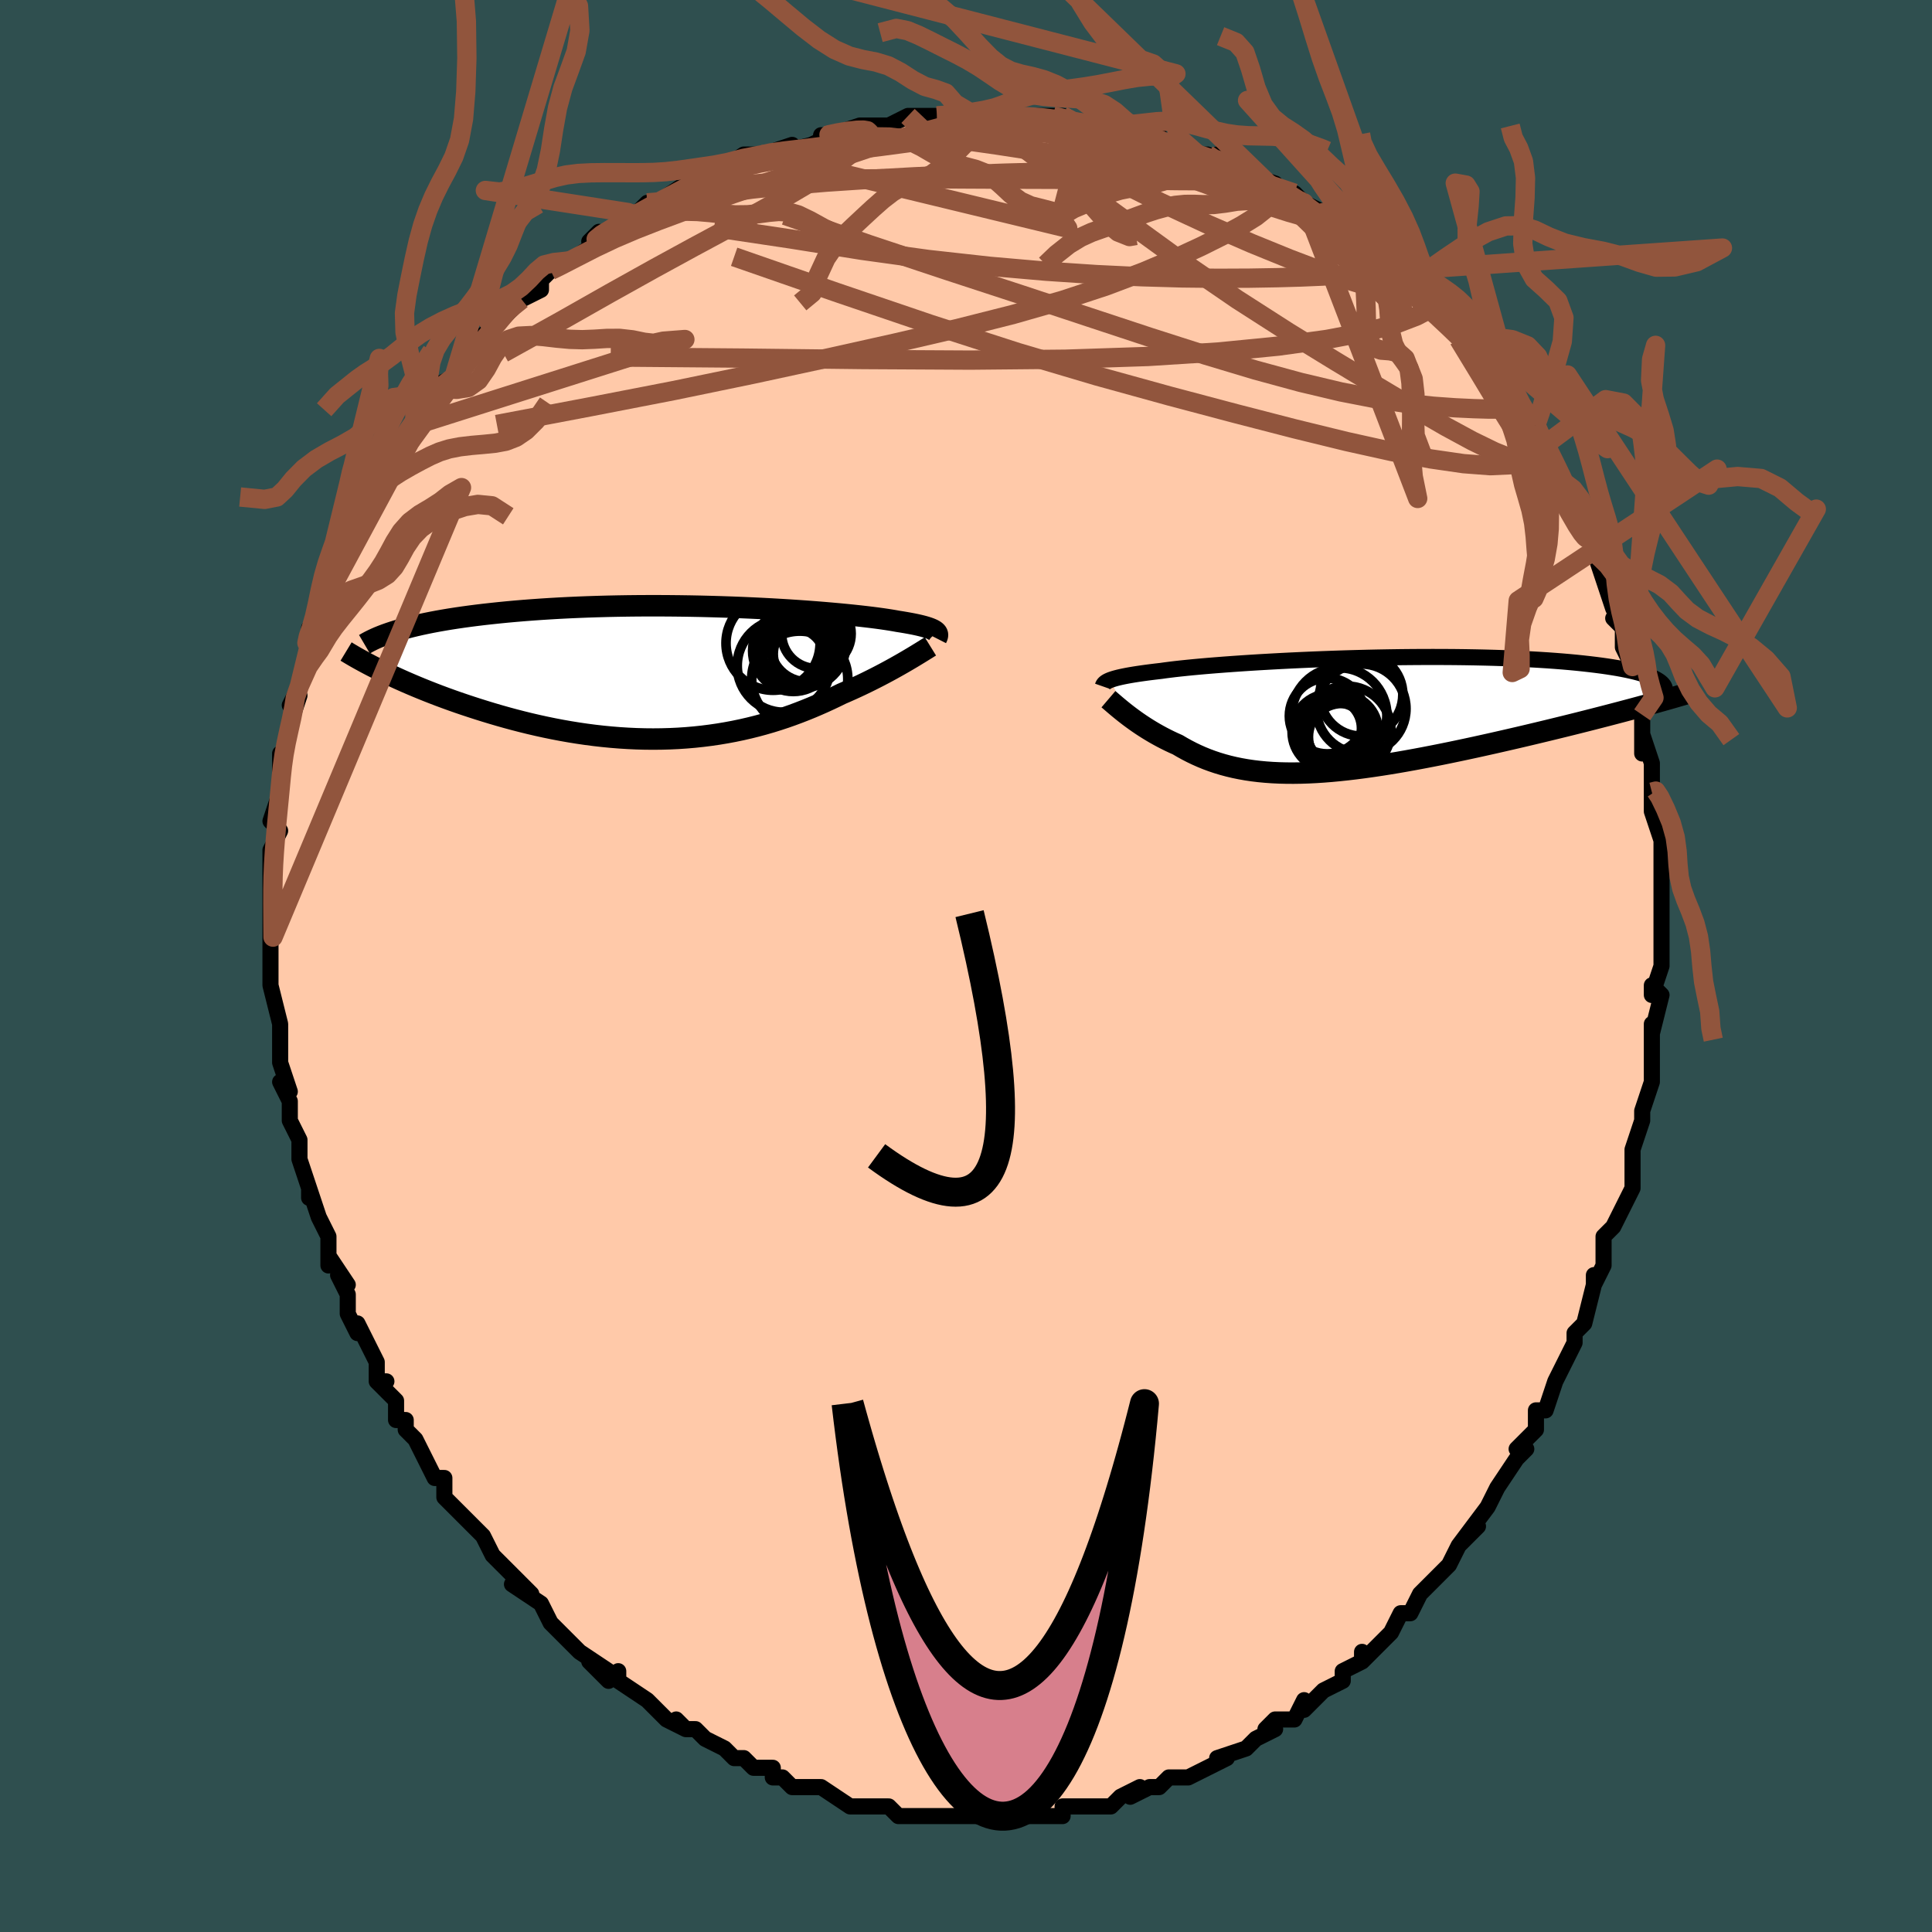 <svg viewBox="-100 -100 200 200" xmlns="http://www.w3.org/2000/svg" width="400" height="400" id="face-svg"><defs><clipPath id="leftEyeClipPath"><polyline points="25.768,-4.315,25.665,-4.383,25.542,-4.452,25.398,-4.52,25.233,-4.588,25.046,-4.655,24.836,-4.722,24.604,-4.79,24.348,-4.857,24.069,-4.924,23.766,-4.991,23.439,-5.058,23.088,-5.124,22.713,-5.191,22.315,-5.258,21.892,-5.325,21.545,-5.388,21.156,-5.453,20.727,-5.52,20.256,-5.589,19.744,-5.659,19.191,-5.73,18.597,-5.801,17.964,-5.873,17.292,-5.945,16.582,-6.017,15.837,-6.089,15.056,-6.159,14.242,-6.229,13.396,-6.297,12.521,-6.363,11.617,-6.427,10.687,-6.489,9.733,-6.547,8.757,-6.603,7.761,-6.655,6.747,-6.703,5.717,-6.748,4.674,-6.788,3.619,-6.824,2.555,-6.855,1.484,-6.882,0.408,-6.903,-0.671,-6.919,-1.75,-6.93,-2.829,-6.936,-3.903,-6.936,-4.973,-6.931,-6.036,-6.92,-7.09,-6.903,-8.133,-6.881,-9.165,-6.853,-10.183,-6.82,-11.185,-6.781,-12.172,-6.737,-13.14,-6.688,-14.09,-6.633,-15.02,-6.574,-15.93,-6.51,-16.818,-6.442,-17.683,-6.369,-18.527,-6.293,-19.347,-6.212,-20.144,-6.128,-20.918,-6.042,-21.668,-5.952,-22.396,-5.859,-23.104,-5.762,-23.791,-5.662,-24.457,-5.559,-25.101,-5.452,-25.724,-5.342,-26.325,-5.229,-26.905,-5.113,-27.463,-4.994,-27.999,-4.872,-28.513,-4.748,-29.006,-4.621,-29.477,-4.492,-29.927,-4.361,-31.141,-0.001,-30.65,0.233,-30.144,0.469,-29.622,0.706,-29.085,0.945,-28.533,1.184,-27.966,1.424,-27.384,1.664,-26.788,1.904,-26.178,2.143,-25.555,2.382,-24.918,2.618,-24.268,2.853,-23.605,3.086,-22.93,3.316,-22.241,3.544,-21.536,3.771,-20.815,3.997,-20.079,4.22,-19.329,4.44,-18.566,4.655,-17.789,4.865,-17.001,5.068,-16.2,5.265,-15.39,5.453,-14.569,5.633,-13.74,5.803,-12.902,5.963,-12.057,6.112,-11.206,6.249,-10.35,6.374,-9.489,6.486,-8.625,6.584,-7.758,6.668,-6.89,6.738,-6.021,6.792,-5.152,6.832,-4.284,6.856,-3.418,6.864,-2.555,6.855,-1.695,6.831,-0.841,6.791,0.009,6.734,0.852,6.661,1.689,6.572,2.517,6.467,3.338,6.347,4.149,6.211,4.951,6.061,5.742,5.896,6.523,5.717,7.292,5.525,8.05,5.32,8.795,5.104,9.527,4.876,10.246,4.638,10.952,4.39,11.644,4.133,12.322,3.869,12.985,3.599,13.634,3.322,14.268,3.042,14.887,2.757,15.49,2.471,16.079,2.183,16.615,1.95,17.141,1.715,17.655,1.48,18.157,1.244,18.647,1.008,19.124,0.772,19.589,0.538,20.04,0.306,20.478,0.076,20.902,-0.151,21.312,-0.375,21.706,-0.594,22.086,-0.808,22.45,-1.016,22.797,-1.218"></polyline></clipPath><clipPath id="rightEyeClipPath"><polyline points="-25.317,-3.562,-25.141,-3.625,-24.944,-3.688,-24.723,-3.751,-24.477,-3.814,-24.207,-3.877,-23.912,-3.939,-23.591,-4.002,-23.244,-4.065,-22.87,-4.127,-22.47,-4.19,-22.042,-4.252,-21.588,-4.315,-21.107,-4.377,-20.6,-4.439,-20.066,-4.501,-19.625,-4.563,-19.136,-4.626,-18.598,-4.691,-18.011,-4.756,-17.377,-4.822,-16.696,-4.889,-15.97,-4.956,-15.199,-5.023,-14.387,-5.089,-13.533,-5.155,-12.642,-5.22,-11.715,-5.284,-10.754,-5.347,-9.761,-5.408,-8.741,-5.466,-7.694,-5.523,-6.624,-5.577,-5.534,-5.628,-4.427,-5.676,-3.305,-5.721,-2.171,-5.762,-1.028,-5.8,0.121,-5.833,1.273,-5.863,2.426,-5.888,3.577,-5.908,4.723,-5.925,5.862,-5.936,6.992,-5.943,8.109,-5.945,9.213,-5.942,10.3,-5.935,11.369,-5.922,12.418,-5.904,13.446,-5.882,14.45,-5.855,15.429,-5.823,16.382,-5.787,17.308,-5.746,18.206,-5.7,19.075,-5.65,19.914,-5.597,20.723,-5.539,21.502,-5.478,22.251,-5.413,22.969,-5.345,23.656,-5.273,24.314,-5.199,24.943,-5.123,25.543,-5.045,26.115,-4.963,26.66,-4.879,27.178,-4.793,27.668,-4.703,28.13,-4.611,28.566,-4.516,28.974,-4.419,29.355,-4.32,29.71,-4.219,30.039,-4.115,30.342,-4.01,30.619,-3.902,30.87,-3.793,31.097,-3.683,29.412,-0.755,28.777,-0.584,28.128,-0.411,27.464,-0.235,26.785,-0.057,26.092,0.124,25.386,0.306,24.666,0.491,23.933,0.677,23.188,0.865,22.431,1.054,21.664,1.244,20.885,1.435,20.098,1.627,19.301,1.819,18.492,2.013,17.669,2.208,16.833,2.404,15.985,2.6,15.126,2.797,14.258,2.994,13.381,3.189,12.498,3.384,11.609,3.576,10.715,3.766,9.818,3.953,8.919,4.136,8.019,4.314,7.12,4.488,6.222,4.656,5.328,4.818,4.437,4.973,3.551,5.12,2.671,5.259,1.798,5.389,0.934,5.51,0.078,5.621,-0.768,5.721,-1.603,5.81,-2.426,5.888,-3.237,5.953,-4.036,6.005,-4.821,6.044,-5.592,6.069,-6.349,6.08,-7.091,6.076,-7.818,6.058,-8.53,6.024,-9.227,5.975,-9.907,5.911,-10.573,5.831,-11.222,5.735,-11.856,5.623,-12.475,5.496,-13.078,5.353,-13.667,5.194,-14.24,5.021,-14.8,4.832,-15.345,4.63,-15.876,4.413,-16.394,4.183,-16.9,3.94,-17.392,3.686,-17.873,3.421,-18.342,3.145,-18.766,2.956,-19.181,2.761,-19.585,2.561,-19.979,2.357,-20.363,2.149,-20.736,1.939,-21.098,1.725,-21.45,1.51,-21.79,1.294,-22.12,1.078,-22.438,0.862,-22.744,0.647,-23.038,0.434,-23.32,0.225,-23.59,0.019"></polyline></clipPath><filter id="fuzzy"><feTurbulence id="turbulence" baseFrequency="0.05" numOctaves="3" type="noise" result="noise"></feTurbulence><feDisplacementMap in="SourceGraphic" in2="noise" scale="2"></feDisplacementMap></filter><linearGradient id="rainbowGradient" x1="0%" y1="0%" x2="100%" y2="0%"><stop offset="0%" style="stop-color: rgb(220, 208, 186);  stop-opacity: 1"></stop><stop offset="50%" style="stop-color: rgb(192, 192, 192);  stop-opacity: 1"></stop><stop offset="100%" style="stop-color: rgb(148, 0, 211);  stop-opacity: 1"></stop></linearGradient></defs><title>That&#39;s an ugly face</title><desc>CREATED BY XUAN TANG, MORE INFO AT TXSTC55.GITHUB.IO</desc><rect x="-100" y="-100" width="100%" height="100%" opacity="1" fill="rgb(47, 79, 79)"></rect><polyline id="faceContour" points="72,0,71,3,71,2,72,3,71,7,71,7,71,6,71,12,71,10,71,12,70,15,70,16,70,16,70,16,69,19,69,21,69,23,68,25,68,25,67,27,66,28,66,30,66,31,65,33,65,32,65,33,64,37,63,38,63,38,63,39,62,41,61,43,61,43,61,43,60,46,59,46,59,48,57,50,58,50,57,51,55,54,55,54,55,54,54,56,54,56,51,60,53,58,51,60,50,62,48,64,48,64,48,64,47,65,46,67,45,67,45,67,44,69,44,69,41,72,41,71,41,72,39,73,39,74,37,75,37,75,35,77,35,76,34,78,32,78,31,79,32,79,30,80,30,80,29,81,26,82,27,82,25,83,23,84,23,84,22,84,21,84,20,85,19,85,17,86,18,85,16,86,15,87,14,87,12,87,11,87,10,87,10,88,8,88,7,88,7,88,7,88,4,88,3,88,3,88,1,88,-1,88,0,88,-2,88,-2,88,-4,88,-6,88,-6,88,-7,88,-8,87,-9,87,-11,87,-11,87,-12,87,-12,87,-15,85,-15,85,-16,85,-18,85,-19,84,-20,84,-20,83,-22,83,-23,82,-24,82,-25,81,-25,81,-27,80,-28,79,-29,79,-30,78,-29,79,-31,78,-33,76,-33,76,-36,74,-36,73,-37,74,-39,72,-37,73,-40,71,-40,71,-42,69,-42,69,-43,68,-43,68,-44,66,-47,64,-45,65,-48,62,-48,62,-49,61,-50,59,-51,58,-50,59,-53,56,-54,55,-54,54,-54,55,-54,53,-55,53,-57,49,-57,49,-58,48,-58,47,-59,47,-59,45,-61,43,-60,43,-61,43,-61,41,-62,39,-63,37,-63,38,-64,36,-64,34,-65,32,-64,33,-66,30,-66,31,-66,28,-67,26,-68,23,-68,24,-68,23,-69,20,-69,18,-69,18,-69,19,-69,18,-70,16,-70,14,-71,12,-70,13,-71,10,-71,8,-71,7,-71,6,-71,6,-72,2,-72,1,-72,-2,-72,-2,-72,-3,-72,-3,-72,-4,-72,-8,-72,-8,-72,-10,-72,-10,-72,-12,-71,-14,-72,-15,-71,-18,-71,-17,-71,-19,-71,-21,-71,-22,-71,-21,-70,-25,-70,-25,-69,-28,-70,-27,-69,-29,-68,-32,-68,-33,-68,-33,-68,-34,-68,-35,-67,-35,-66,-38,-66,-38,-65,-41,-65,-42,-64,-43,-64,-44,-64,-43,-63,-46,-62,-48,-62,-49,-61,-50,-60,-52,-60,-52,-59,-54,-58,-55,-57,-56,-57,-56,-57,-57,-56,-58,-55,-59,-53,-61,-55,-60,-53,-61,-51,-63,-52,-64,-49,-66,-50,-65,-47,-68,-48,-68,-47,-68,-46,-69,-44,-70,-44,-71,-43,-72,-43,-72,-41,-73,-38,-75,-39,-75,-38,-76,-38,-75,-35,-78,-35,-77,-33,-79,-33,-79,-31,-79,-32,-79,-29,-81,-29,-81,-26,-82,-26,-82,-26,-82,-23,-84,-21,-84,-21,-84,-21,-84,-18,-85,-20,-84,-16,-85,-14,-86,-15,-86,-14,-86,-11,-87,-9,-87,-10,-87,-8,-87,-6,-88,-5,-88,-6,-88,-2,-88,-1,-88,-3,-88,1,-88,3,-88,4,-88,3,-88,4,-88,6,-88,7,-88,9,-88,10,-88,11,-87,12,-87,15,-87,15,-87,15,-87,18,-86,20,-86,20,-86,20,-85,21,-85,24,-84,23,-84,25,-84,26,-83,26,-84,27,-83,30,-82,29,-82,32,-81,31,-81,34,-80,35,-79,35,-79,37,-78,37,-78,38,-77,40,-76,40,-76,43,-74,44,-73,45,-72,46,-71,46,-71,47,-71,47,-70,48,-69,50,-68,49,-69,50,-67,52,-65,52,-65,53,-64,55,-61,55,-62,57,-59,58,-57,57,-58,59,-56,59,-56,59,-56,60,-54,60,-54,61,-52,62,-50,62,-50,64,-46,63,-47,63,-47,65,-43,65,-43,66,-41,65,-43,66,-40,67,-37,68,-35,67,-36,68,-35,68,-33,69,-31,69,-31,69,-30,69,-29,70,-27,70,-26,70,-22,70,-24,71,-21,71,-18,71,-18,71,-19,71,-16,72,-13,72,-13,72,-12,72,-8,72,-8,72,-8,72,-7,72,-3,72,-5,72,-3,72,0,71,3" fill="#ffc9a9" stroke="black" stroke-width="1.667" stroke-linejoin="round" filter="url(#fuzzy)"></polyline><g transform="translate(40.256 -26.046)"><polyline id="rightCountour" points="-25.317,-3.562,-25.141,-3.625,-24.944,-3.688,-24.723,-3.751,-24.477,-3.814,-24.207,-3.877,-23.912,-3.939,-23.591,-4.002,-23.244,-4.065,-22.87,-4.127,-22.47,-4.19,-22.042,-4.252,-21.588,-4.315,-21.107,-4.377,-20.6,-4.439,-20.066,-4.501,-19.625,-4.563,-19.136,-4.626,-18.598,-4.691,-18.011,-4.756,-17.377,-4.822,-16.696,-4.889,-15.97,-4.956,-15.199,-5.023,-14.387,-5.089,-13.533,-5.155,-12.642,-5.22,-11.715,-5.284,-10.754,-5.347,-9.761,-5.408,-8.741,-5.466,-7.694,-5.523,-6.624,-5.577,-5.534,-5.628,-4.427,-5.676,-3.305,-5.721,-2.171,-5.762,-1.028,-5.8,0.121,-5.833,1.273,-5.863,2.426,-5.888,3.577,-5.908,4.723,-5.925,5.862,-5.936,6.992,-5.943,8.109,-5.945,9.213,-5.942,10.3,-5.935,11.369,-5.922,12.418,-5.904,13.446,-5.882,14.45,-5.855,15.429,-5.823,16.382,-5.787,17.308,-5.746,18.206,-5.7,19.075,-5.65,19.914,-5.597,20.723,-5.539,21.502,-5.478,22.251,-5.413,22.969,-5.345,23.656,-5.273,24.314,-5.199,24.943,-5.123,25.543,-5.045,26.115,-4.963,26.66,-4.879,27.178,-4.793,27.668,-4.703,28.13,-4.611,28.566,-4.516,28.974,-4.419,29.355,-4.32,29.71,-4.219,30.039,-4.115,30.342,-4.01,30.619,-3.902,30.87,-3.793,31.097,-3.683,29.412,-0.755,28.777,-0.584,28.128,-0.411,27.464,-0.235,26.785,-0.057,26.092,0.124,25.386,0.306,24.666,0.491,23.933,0.677,23.188,0.865,22.431,1.054,21.664,1.244,20.885,1.435,20.098,1.627,19.301,1.819,18.492,2.013,17.669,2.208,16.833,2.404,15.985,2.6,15.126,2.797,14.258,2.994,13.381,3.189,12.498,3.384,11.609,3.576,10.715,3.766,9.818,3.953,8.919,4.136,8.019,4.314,7.12,4.488,6.222,4.656,5.328,4.818,4.437,4.973,3.551,5.12,2.671,5.259,1.798,5.389,0.934,5.51,0.078,5.621,-0.768,5.721,-1.603,5.81,-2.426,5.888,-3.237,5.953,-4.036,6.005,-4.821,6.044,-5.592,6.069,-6.349,6.08,-7.091,6.076,-7.818,6.058,-8.53,6.024,-9.227,5.975,-9.907,5.911,-10.573,5.831,-11.222,5.735,-11.856,5.623,-12.475,5.496,-13.078,5.353,-13.667,5.194,-14.24,5.021,-14.8,4.832,-15.345,4.63,-15.876,4.413,-16.394,4.183,-16.9,3.94,-17.392,3.686,-17.873,3.421,-18.342,3.145,-18.766,2.956,-19.181,2.761,-19.585,2.561,-19.979,2.357,-20.363,2.149,-20.736,1.939,-21.098,1.725,-21.45,1.51,-21.79,1.294,-22.12,1.078,-22.438,0.862,-22.744,0.647,-23.038,0.434,-23.32,0.225,-23.59,0.019" fill="white" stroke="white" stroke-width="0" stroke-linejoin="round" filter="url(#fuzzy)"></polyline></g><g transform="translate(-28.962 -30.357)"><polyline id="leftCountour" points="25.768,-4.315,25.665,-4.383,25.542,-4.452,25.398,-4.52,25.233,-4.588,25.046,-4.655,24.836,-4.722,24.604,-4.79,24.348,-4.857,24.069,-4.924,23.766,-4.991,23.439,-5.058,23.088,-5.124,22.713,-5.191,22.315,-5.258,21.892,-5.325,21.545,-5.388,21.156,-5.453,20.727,-5.52,20.256,-5.589,19.744,-5.659,19.191,-5.73,18.597,-5.801,17.964,-5.873,17.292,-5.945,16.582,-6.017,15.837,-6.089,15.056,-6.159,14.242,-6.229,13.396,-6.297,12.521,-6.363,11.617,-6.427,10.687,-6.489,9.733,-6.547,8.757,-6.603,7.761,-6.655,6.747,-6.703,5.717,-6.748,4.674,-6.788,3.619,-6.824,2.555,-6.855,1.484,-6.882,0.408,-6.903,-0.671,-6.919,-1.75,-6.93,-2.829,-6.936,-3.903,-6.936,-4.973,-6.931,-6.036,-6.92,-7.09,-6.903,-8.133,-6.881,-9.165,-6.853,-10.183,-6.82,-11.185,-6.781,-12.172,-6.737,-13.14,-6.688,-14.09,-6.633,-15.02,-6.574,-15.93,-6.51,-16.818,-6.442,-17.683,-6.369,-18.527,-6.293,-19.347,-6.212,-20.144,-6.128,-20.918,-6.042,-21.668,-5.952,-22.396,-5.859,-23.104,-5.762,-23.791,-5.662,-24.457,-5.559,-25.101,-5.452,-25.724,-5.342,-26.325,-5.229,-26.905,-5.113,-27.463,-4.994,-27.999,-4.872,-28.513,-4.748,-29.006,-4.621,-29.477,-4.492,-29.927,-4.361,-31.141,-0.001,-30.65,0.233,-30.144,0.469,-29.622,0.706,-29.085,0.945,-28.533,1.184,-27.966,1.424,-27.384,1.664,-26.788,1.904,-26.178,2.143,-25.555,2.382,-24.918,2.618,-24.268,2.853,-23.605,3.086,-22.93,3.316,-22.241,3.544,-21.536,3.771,-20.815,3.997,-20.079,4.22,-19.329,4.44,-18.566,4.655,-17.789,4.865,-17.001,5.068,-16.2,5.265,-15.39,5.453,-14.569,5.633,-13.74,5.803,-12.902,5.963,-12.057,6.112,-11.206,6.249,-10.35,6.374,-9.489,6.486,-8.625,6.584,-7.758,6.668,-6.89,6.738,-6.021,6.792,-5.152,6.832,-4.284,6.856,-3.418,6.864,-2.555,6.855,-1.695,6.831,-0.841,6.791,0.009,6.734,0.852,6.661,1.689,6.572,2.517,6.467,3.338,6.347,4.149,6.211,4.951,6.061,5.742,5.896,6.523,5.717,7.292,5.525,8.05,5.32,8.795,5.104,9.527,4.876,10.246,4.638,10.952,4.39,11.644,4.133,12.322,3.869,12.985,3.599,13.634,3.322,14.268,3.042,14.887,2.757,15.49,2.471,16.079,2.183,16.615,1.95,17.141,1.715,17.655,1.48,18.157,1.244,18.647,1.008,19.124,0.772,19.589,0.538,20.04,0.306,20.478,0.076,20.902,-0.151,21.312,-0.375,21.706,-0.594,22.086,-0.808,22.45,-1.016,22.797,-1.218" fill="white" stroke="white" stroke-width="0" stroke-linejoin="round" filter="url(#fuzzy)"></polyline></g><g transform="translate(40.256 -26.046)"><polyline id="rightUpper" points="-26.105,-2.902,-26.081,-2.971,-26.051,-3.04,-26.01,-3.108,-25.959,-3.174,-25.894,-3.24,-25.814,-3.305,-25.718,-3.37,-25.604,-3.434,-25.47,-3.498,-25.317,-3.562,-25.141,-3.625,-24.944,-3.688,-24.723,-3.751,-24.477,-3.814,-24.207,-3.877,-23.912,-3.939,-23.591,-4.002,-23.244,-4.065,-22.87,-4.127,-22.47,-4.19,-22.042,-4.252,-21.588,-4.315,-21.107,-4.377,-20.6,-4.439,-20.066,-4.501,-19.625,-4.563,-19.136,-4.626,-18.598,-4.691,-18.011,-4.756,-17.377,-4.822,-16.696,-4.889,-15.97,-4.956,-15.199,-5.023,-14.387,-5.089,-13.533,-5.155,-12.642,-5.22,-11.715,-5.284,-10.754,-5.347,-9.761,-5.408,-8.741,-5.466,-7.694,-5.523,-6.624,-5.577,-5.534,-5.628,-4.427,-5.676,-3.305,-5.721,-2.171,-5.762,-1.028,-5.8,0.121,-5.833,1.273,-5.863,2.426,-5.888,3.577,-5.908,4.723,-5.925,5.862,-5.936,6.992,-5.943,8.109,-5.945,9.213,-5.942,10.3,-5.935,11.369,-5.922,12.418,-5.904,13.446,-5.882,14.45,-5.855,15.429,-5.823,16.382,-5.787,17.308,-5.746,18.206,-5.7,19.075,-5.65,19.914,-5.597,20.723,-5.539,21.502,-5.478,22.251,-5.413,22.969,-5.345,23.656,-5.273,24.314,-5.199,24.943,-5.123,25.543,-5.045,26.115,-4.963,26.66,-4.879,27.178,-4.793,27.668,-4.703,28.13,-4.611,28.566,-4.516,28.974,-4.419,29.355,-4.32,29.71,-4.219,30.039,-4.115,30.342,-4.01,30.619,-3.902,30.87,-3.793,31.097,-3.683,31.3,-3.57,31.478,-3.457,31.634,-3.342,31.766,-3.226,31.875,-3.108,31.963,-2.99,32.03,-2.87,32.075,-2.75,32.101,-2.628,32.107,-2.506" fill="none" stroke="black" stroke-width="1.667" stroke-linejoin="round" filter="url(#fuzzy)"></polyline><polyline id="rightLower" points="-25.51,-1.574,-25.389,-1.471,-25.25,-1.352,-25.095,-1.218,-24.924,-1.071,-24.738,-0.912,-24.536,-0.742,-24.32,-0.563,-24.09,-0.376,-23.847,-0.181,-23.59,0.019,-23.32,0.225,-23.038,0.434,-22.744,0.647,-22.438,0.862,-22.12,1.078,-21.79,1.294,-21.45,1.51,-21.098,1.725,-20.736,1.939,-20.363,2.149,-19.979,2.357,-19.585,2.561,-19.181,2.761,-18.766,2.956,-18.342,3.145,-17.873,3.421,-17.392,3.686,-16.9,3.94,-16.394,4.183,-15.876,4.413,-15.345,4.63,-14.8,4.832,-14.24,5.021,-13.667,5.194,-13.078,5.353,-12.475,5.496,-11.856,5.623,-11.222,5.735,-10.573,5.831,-9.907,5.911,-9.227,5.975,-8.53,6.024,-7.818,6.058,-7.091,6.076,-6.349,6.08,-5.592,6.069,-4.821,6.044,-4.036,6.005,-3.237,5.953,-2.426,5.888,-1.603,5.81,-0.768,5.721,0.078,5.621,0.934,5.51,1.798,5.389,2.671,5.259,3.551,5.12,4.437,4.973,5.328,4.818,6.222,4.656,7.12,4.488,8.019,4.314,8.919,4.136,9.818,3.953,10.715,3.766,11.609,3.576,12.498,3.384,13.381,3.189,14.258,2.994,15.126,2.797,15.985,2.6,16.833,2.404,17.669,2.208,18.492,2.013,19.301,1.819,20.098,1.627,20.885,1.435,21.664,1.244,22.431,1.054,23.188,0.865,23.933,0.677,24.666,0.491,25.386,0.306,26.092,0.124,26.785,-0.057,27.464,-0.235,28.128,-0.411,28.777,-0.584,29.412,-0.755,30.03,-0.923,30.633,-1.089,31.22,-1.252,31.792,-1.412,32.347,-1.569,32.887,-1.723,33.41,-1.875,33.918,-2.023,34.411,-2.169,34.888,-2.312" fill="none" stroke="black" stroke-width="2.222" stroke-linejoin="round" filter="url(#fuzzy)"></polyline><!--[--><circle r="4.57" cx="-0.84" cy="1.641" stroke="black" fill="none" stroke-width="1" filter="url(#fuzzy)" clip-path="url(#rightEyeClipPath)"></circle><circle r="4.634" cx="0.657" cy="-0.59" stroke="black" fill="none" stroke-width="1" filter="url(#fuzzy)" clip-path="url(#rightEyeClipPath)"></circle><circle r="3.459" cx="-1.347" cy="2.324" stroke="black" fill="none" stroke-width="1" filter="url(#fuzzy)" clip-path="url(#rightEyeClipPath)"></circle><circle r="4.933" cx="-1.619" cy="0.105" stroke="black" fill="none" stroke-width="1" filter="url(#fuzzy)" clip-path="url(#rightEyeClipPath)"></circle><circle r="3.922" cx="-2.86" cy="0.167" stroke="black" fill="none" stroke-width="1" filter="url(#fuzzy)" clip-path="url(#rightEyeClipPath)"></circle><circle r="3.125" cx="-2.439" cy="1.438" stroke="black" fill="none" stroke-width="1" filter="url(#fuzzy)" clip-path="url(#rightEyeClipPath)"></circle><circle r="3.945" cx="-2.554" cy="1.804" stroke="black" fill="none" stroke-width="1" filter="url(#fuzzy)" clip-path="url(#rightEyeClipPath)"></circle><circle r="4.289" cx="0.676" cy="-2.038" stroke="black" fill="none" stroke-width="1" filter="url(#fuzzy)" clip-path="url(#rightEyeClipPath)"></circle><circle r="3.155" cx="-1.787" cy="1.965" stroke="black" fill="none" stroke-width="1" filter="url(#fuzzy)" clip-path="url(#rightEyeClipPath)"></circle><circle r="3.717" cx="-1.31" cy="1.676" stroke="black" fill="none" stroke-width="1" filter="url(#fuzzy)" clip-path="url(#rightEyeClipPath)"></circle><!--]--></g><g transform="translate(-28.962 -30.357)"><polyline id="leftUpper" points="25.901,-3.569,25.943,-3.651,25.977,-3.731,26,-3.808,26.012,-3.884,26.01,-3.959,25.995,-4.032,25.964,-4.104,25.916,-4.175,25.851,-4.245,25.768,-4.315,25.665,-4.383,25.542,-4.452,25.398,-4.52,25.233,-4.588,25.046,-4.655,24.836,-4.722,24.604,-4.79,24.348,-4.857,24.069,-4.924,23.766,-4.991,23.439,-5.058,23.088,-5.124,22.713,-5.191,22.315,-5.258,21.892,-5.325,21.545,-5.388,21.156,-5.453,20.727,-5.52,20.256,-5.589,19.744,-5.659,19.191,-5.73,18.597,-5.801,17.964,-5.873,17.292,-5.945,16.582,-6.017,15.837,-6.089,15.056,-6.159,14.242,-6.229,13.396,-6.297,12.521,-6.363,11.617,-6.427,10.687,-6.489,9.733,-6.547,8.757,-6.603,7.761,-6.655,6.747,-6.703,5.717,-6.748,4.674,-6.788,3.619,-6.824,2.555,-6.855,1.484,-6.882,0.408,-6.903,-0.671,-6.919,-1.75,-6.93,-2.829,-6.936,-3.903,-6.936,-4.973,-6.931,-6.036,-6.92,-7.09,-6.903,-8.133,-6.881,-9.165,-6.853,-10.183,-6.82,-11.185,-6.781,-12.172,-6.737,-13.14,-6.688,-14.09,-6.633,-15.02,-6.574,-15.93,-6.51,-16.818,-6.442,-17.683,-6.369,-18.527,-6.293,-19.347,-6.212,-20.144,-6.128,-20.918,-6.042,-21.668,-5.952,-22.396,-5.859,-23.104,-5.762,-23.791,-5.662,-24.457,-5.559,-25.101,-5.452,-25.724,-5.342,-26.325,-5.229,-26.905,-5.113,-27.463,-4.994,-27.999,-4.872,-28.513,-4.748,-29.006,-4.621,-29.477,-4.492,-29.927,-4.361,-30.356,-4.228,-30.764,-4.092,-31.151,-3.955,-31.517,-3.816,-31.864,-3.676,-32.19,-3.533,-32.497,-3.389,-32.786,-3.244,-33.055,-3.098,-33.307,-2.95" fill="none" stroke="black" stroke-width="2.222" stroke-linejoin="round" filter="url(#fuzzy)"></polyline><polyline id="leftLower" points="25.276,-2.73,25.118,-2.632,24.939,-2.52,24.738,-2.395,24.518,-2.257,24.277,-2.108,24.017,-1.949,23.739,-1.779,23.443,-1.6,23.128,-1.413,22.797,-1.218,22.45,-1.016,22.086,-0.808,21.706,-0.594,21.312,-0.375,20.902,-0.151,20.478,0.076,20.04,0.306,19.589,0.538,19.124,0.772,18.647,1.008,18.157,1.244,17.655,1.48,17.141,1.715,16.615,1.95,16.079,2.183,15.49,2.471,14.887,2.757,14.268,3.042,13.634,3.322,12.985,3.599,12.322,3.869,11.644,4.133,10.952,4.39,10.246,4.638,9.527,4.876,8.795,5.104,8.05,5.32,7.292,5.525,6.523,5.717,5.742,5.896,4.951,6.061,4.149,6.211,3.338,6.347,2.517,6.467,1.689,6.572,0.852,6.661,0.009,6.734,-0.841,6.791,-1.695,6.831,-2.555,6.855,-3.418,6.864,-4.284,6.856,-5.152,6.832,-6.021,6.792,-6.89,6.738,-7.758,6.668,-8.625,6.584,-9.489,6.486,-10.35,6.374,-11.206,6.249,-12.057,6.112,-12.902,5.963,-13.74,5.803,-14.569,5.633,-15.39,5.453,-16.2,5.265,-17.001,5.068,-17.789,4.865,-18.566,4.655,-19.329,4.44,-20.079,4.22,-20.815,3.997,-21.536,3.771,-22.241,3.544,-22.93,3.316,-23.605,3.086,-24.268,2.853,-24.918,2.618,-25.555,2.382,-26.178,2.143,-26.788,1.904,-27.384,1.664,-27.966,1.424,-28.533,1.184,-29.085,0.945,-29.622,0.706,-30.144,0.469,-30.65,0.233,-31.141,-0.001,-31.617,-0.233,-32.077,-0.463,-32.522,-0.69,-32.951,-0.914,-33.365,-1.136,-33.764,-1.355,-34.148,-1.57,-34.517,-1.783,-34.871,-1.993,-35.211,-2.199" fill="none" stroke="black" stroke-width="2.222" stroke-linejoin="round" filter="url(#fuzzy)"></polyline><!--[--><circle r="4.976" cx="11.752" cy="0.666" stroke="black" fill="none" stroke-width="1" filter="url(#fuzzy)" clip-path="url(#leftEyeClipPath)"></circle><circle r="3.597" cx="13.474" cy="-4.04" stroke="black" fill="none" stroke-width="1" filter="url(#fuzzy)" clip-path="url(#leftEyeClipPath)"></circle><circle r="3.249" cx="11.121" cy="-1.384" stroke="black" fill="none" stroke-width="1" filter="url(#fuzzy)" clip-path="url(#leftEyeClipPath)"></circle><circle r="4.816" cx="10.098" cy="-0.729" stroke="black" fill="none" stroke-width="1" filter="url(#fuzzy)" clip-path="url(#leftEyeClipPath)"></circle><circle r="3.15" cx="12.159" cy="-1.947" stroke="black" fill="none" stroke-width="1" filter="url(#fuzzy)" clip-path="url(#leftEyeClipPath)"></circle><circle r="4.87" cx="8.988" cy="-3.057" stroke="black" fill="none" stroke-width="1" filter="url(#fuzzy)" clip-path="url(#leftEyeClipPath)"></circle><circle r="4.212" cx="11.085" cy="-2.272" stroke="black" fill="none" stroke-width="1" filter="url(#fuzzy)" clip-path="url(#leftEyeClipPath)"></circle><circle r="4.049" cx="11.574" cy="-3.137" stroke="black" fill="none" stroke-width="1" filter="url(#fuzzy)" clip-path="url(#leftEyeClipPath)"></circle><circle r="3.863" cx="12.533" cy="-2.926" stroke="black" fill="none" stroke-width="1" filter="url(#fuzzy)" clip-path="url(#leftEyeClipPath)"></circle><circle r="4.4" cx="12.115" cy="-2.864" stroke="black" fill="none" stroke-width="1" filter="url(#fuzzy)" clip-path="url(#leftEyeClipPath)"></circle><!--]--></g><g id="hairs"><!--[--><polyline points="60,-54,60.319,-53.362,60.938,-52.115,61.579,-50.79,62.128,-49.586,62.551,-48.578,62.861,-47.77,63.078,-47.15,63.198,-46.729,63.189,-46.549,63.011,-46.651,62.633,-47.056,62.035,-47.777,61.202,-48.853,60.113,-50.356,58.752,-52.354,57.122,-54.868,55.261,-57.856,53.229,-61.226,51.009,-64.872" fill="none" stroke="rgb(145, 85, 61)" stroke-width="2" stroke-linejoin="round" filter="url(#fuzzy)"></polyline><polyline points="55,-62,56.328,-59.734,56.732,-58.546,56.611,-57.982,56.121,-57.733,55.283,-57.649,54.094,-57.65,52.553,-57.696,50.65,-57.785,48.364,-57.948,45.657,-58.236,42.487,-58.711,38.821,-59.426,34.649,-60.414,29.974,-61.686,24.794,-63.241,19.075,-65.072,12.753,-67.16,5.778,-69.468,-1.823,-71.955,-9.957,-74.657,-18.719,-77.699" fill="none" stroke="rgb(145, 85, 61)" stroke-width="2" stroke-linejoin="round" filter="url(#fuzzy)"></polyline><polyline points="10,-88,11.107,-87.369,12.471,-87.101,13.829,-86.936,15.11,-86.756,16.342,-86.525,17.508,-86.255,18.556,-85.967,19.448,-85.68,20.173,-85.412,20.733,-85.18,21.122,-84.998,21.322,-84.879,21.31,-84.823,21.064,-84.827,20.568,-84.883,19.804,-84.985,18.746,-85.132,17.361,-85.327,15.621,-85.573,13.528,-85.875,11.152,-86.247,8.617,-86.709,6.011,-87.292" fill="none" stroke="rgb(145, 85, 61)" stroke-width="2" stroke-linejoin="round" filter="url(#fuzzy)"></polyline><polyline points="-43,-72,-42.151,-72.413,-40.363,-73.333,-38.381,-74.348,-36.37,-75.302,-34.238,-76.212,-31.892,-77.133,-29.33,-78.087,-26.618,-79.059,-23.841,-80.024,-21.057,-80.967,-18.298,-81.893,-15.575,-82.812,-12.895,-83.723,-10.264,-84.602,-7.676,-85.42,-5.117,-86.159,-2.608,-86.831,-0.363,-87.461" fill="none" stroke="rgb(145, 85, 61)" stroke-width="2" stroke-linejoin="round" filter="url(#fuzzy)"></polyline><polyline points="48,-69,48.693,-68.499,48.057,-68.021,46.652,-67.285,44.471,-66.449,41.413,-65.634,37.393,-64.871,32.337,-64.172,26.174,-63.565,18.84,-63.099,10.283,-62.815,0.461,-62.721,-10.659,-62.782,-23.096,-62.93,-36.778,-63.044" fill="none" stroke="rgb(145, 85, 61)" stroke-width="2" stroke-linejoin="round" filter="url(#fuzzy)"></polyline><polyline points="46,-71,46.193,-70.958,46.467,-70.726,46.686,-70.388,46.771,-70.086,46.637,-69.88,46.235,-69.763,45.55,-69.726,44.564,-69.791,43.24,-70.002,41.527,-70.411,39.367,-71.059,36.698,-71.982,33.457,-73.214,29.598,-74.786,25.123,-76.729,20.119,-79.05,14.752,-81.73,9.151,-84.733" fill="none" stroke="rgb(145, 85, 61)" stroke-width="2" stroke-linejoin="round" filter="url(#fuzzy)"></polyline><polyline points="9,-88,9.999,-87.752,11.187,-87.398,12.483,-87.149,13.7,-86.99,14.736,-86.86,15.565,-86.723,16.139,-86.582,16.356,-86.472,16.114,-86.425,15.367,-86.46,14.11,-86.577,12.306,-86.778,9.862,-87.078,6.712,-87.492" fill="none" stroke="rgb(145, 85, 61)" stroke-width="2" stroke-linejoin="round" filter="url(#fuzzy)"></polyline><polyline points="-33,-79,-31.608,-79.111,-30.129,-79.529,-28.166,-80.047,-25.815,-80.499,-23.185,-80.84,-20.313,-81.09,-17.215,-81.275,-13.929,-81.404,-10.522,-81.478,-7.053,-81.503,-3.549,-81.494,-0.003,-81.472,3.607,-81.453,7.281,-81.442,10.993,-81.428,14.694,-81.398,18.336,-81.349,21.86,-81.302,25.168,-81.284,28.257,-81.265" fill="none" stroke="rgb(145, 85, 61)" stroke-width="2" stroke-linejoin="round" filter="url(#fuzzy)"></polyline><polyline points="59,-56,59.491,-54.682,59.421,-53.773,58.924,-52.958,57.948,-52.298,56.414,-51.891,54.273,-51.792,51.504,-52.002,48.109,-52.494,44.081,-53.256,39.393,-54.295,34.01,-55.612,27.911,-57.187,21.094,-58.996,13.571,-61.073,5.334,-63.517,-3.657,-66.42,-13.443,-69.745,-24.002,-73.417" fill="none" stroke="rgb(145, 85, 61)" stroke-width="2" stroke-linejoin="round" filter="url(#fuzzy)"></polyline><polyline points="25,-84,25.675,-83.556,26.263,-83.358,26.899,-83.064,27.43,-82.717,27.729,-82.392,27.747,-82.122,27.454,-81.92,26.799,-81.797,25.708,-81.772,24.123,-81.865,22.017,-82.088,19.39,-82.439,16.236,-82.915,12.538,-83.508,8.254,-84.203,3.265,-84.973,-2.719,-85.826" fill="none" stroke="rgb(145, 85, 61)" stroke-width="2" stroke-linejoin="round" filter="url(#fuzzy)"></polyline><polyline points="62,-50,62.425,-49.083,62.931,-47.847,63.307,-46.84,63.654,-45.961,63.977,-45.203,64.213,-44.65,64.312,-44.35,64.267,-44.28,64.089,-44.418,63.763,-44.816,63.247,-45.601,62.485,-46.913,61.434,-48.846,60.046,-51.435,58.265,-54.693,56.021,-58.676" fill="none" stroke="rgb(145, 85, 61)" stroke-width="2" stroke-linejoin="round" filter="url(#fuzzy)"></polyline><polyline points="4,-88,3.829,-87.988,4.704,-87.955,6.052,-87.893,7.566,-87.782,9.102,-87.609,10.6,-87.385,12.036,-87.141,13.389,-86.908,14.637,-86.702,15.757,-86.524,16.725,-86.367,17.503,-86.228,18.044,-86.108,18.308,-86.013,18.277,-85.95,17.951,-85.932,17.327,-85.977,16.386,-86.111,15.097,-86.359,13.432,-86.726,11.355,-87.168,8.828,-87.6" fill="none" stroke="rgb(145, 85, 61)" stroke-width="2" stroke-linejoin="round" filter="url(#fuzzy)"></polyline><polyline points="31,-81,33.22,-80.025,34.718,-79.075,36.028,-78.1,37.371,-77.031,38.821,-75.837,40.397,-74.522,42.079,-73.11,43.82,-71.639,45.548,-70.154,47.192,-68.707,48.693,-67.346,50.021,-66.102,51.173,-64.988,52.163,-64.008,53.002,-63.185,53.671,-62.583,54.099,-62.293,54.197,-62.353,53.911,-62.731" fill="none" stroke="rgb(145, 85, 61)" stroke-width="2" stroke-linejoin="round" filter="url(#fuzzy)"></polyline><polyline points="-38,-75,-38.286,-75.241,-37.728,-75.699,-36.694,-76.33,-35.44,-77.064,-34.145,-77.806,-32.9,-78.499,-31.728,-79.129,-30.624,-79.713,-29.583,-80.264,-28.618,-80.776,-27.761,-81.227,-27.05,-81.592,-26.521,-81.849,-26.207,-81.983,-26.134,-81.979,-26.333,-81.823,-26.825,-81.514,-27.618,-81.062,-28.714,-80.479,-30.128,-79.746,-31.923,-78.798,-34.299,-77.477" fill="none" stroke="rgb(145, 85, 61)" stroke-width="2" stroke-linejoin="round" filter="url(#fuzzy)"></polyline><polyline points="10,-88,11.174,-87.32,12.765,-86.912,14.5,-86.531,16.295,-86.06,18.174,-85.471,20.127,-84.779,22.086,-84.013,23.989,-83.207,25.807,-82.399,27.527,-81.638,29.122,-80.97,30.548,-80.426,31.766,-80.01,32.766,-79.704,33.568,-79.477,34.198,-79.302,34.638,-79.172,34.82,-79.105" fill="none" stroke="rgb(145, 85, 61)" stroke-width="2" stroke-linejoin="round" filter="url(#fuzzy)"></polyline><polyline points="29,-82,30.688,-81.275,31.415,-80.63,31.734,-79.919,31.617,-79.167,31.032,-78.39,29.997,-77.568,28.541,-76.667,26.676,-75.656,24.39,-74.515,21.642,-73.243,18.374,-71.859,14.521,-70.404,10.033,-68.924,4.886,-67.451,-0.924,-65.982,-7.375,-64.481,-14.435,-62.909,-22.061,-61.261,-30.237,-59.572,-39.022,-57.867,-48.567,-56.059" fill="none" stroke="rgb(145, 85, 61)" stroke-width="2" stroke-linejoin="round" filter="url(#fuzzy)"></polyline><polyline points="-29,-81,-26.924,-81.65,-25.352,-82.103,-23.505,-82.607,-21.317,-83.12,-18.952,-83.563,-16.521,-83.918,-14.036,-84.221,-11.458,-84.518,-8.774,-84.845,-6.029,-85.211,-3.315,-85.605,-0.719,-85.998,1.717,-86.361,3.981,-86.665,6,-86.895,7.633,-87.077,8.875,-87.336" fill="none" stroke="rgb(145, 85, 61)" stroke-width="2" stroke-linejoin="round" filter="url(#fuzzy)"></polyline><polyline points="-14,-86,-14.181,-86.054,-13.326,-86.236,-12.225,-86.418,-11.295,-86.52,-10.626,-86.535,-10.2,-86.463,-10.009,-86.288,-10.062,-85.982,-10.376,-85.524,-10.964,-84.908,-11.837,-84.136,-13.013,-83.215,-14.523,-82.15,-16.409,-80.941,-18.712,-79.584,-21.451,-78.064,-24.624,-76.352,-28.225,-74.414,-32.267,-72.207,-36.804,-69.678,-41.943,-66.766,-47.903,-63.461" fill="none" stroke="rgb(145, 85, 61)" stroke-width="2" stroke-linejoin="round" filter="url(#fuzzy)"></polyline><polyline points="-21,-84,-20.18,-84.179,-18.702,-84.385,-16.834,-84.6,-14.654,-84.871,-12.295,-85.167,-9.825,-85.443,-7.253,-85.67,-4.595,-85.841,-1.902,-85.958,0.762,-86.036,3.345,-86.097,5.815,-86.162,8.159,-86.235,10.385,-86.311,12.472,-86.375,14.24,-86.43,15.236,-86.542" fill="none" stroke="rgb(145, 85, 61)" stroke-width="2" stroke-linejoin="round" filter="url(#fuzzy)"></polyline><polyline points="-33,-79,-32.247,-79,-30.628,-79.142,-28.356,-79.496,-25.484,-79.964,-22.118,-80.426,-18.372,-80.822,-14.311,-81.154,-9.97,-81.442,-5.397,-81.697,-0.681,-81.912,4.076,-82.079,8.824,-82.207,13.581,-82.314,18.374,-82.422,23.112,-82.586" fill="none" stroke="rgb(145, 85, 61)" stroke-width="2" stroke-linejoin="round" filter="url(#fuzzy)"></polyline><polyline points="15,-87,15.267,-86.919,16.254,-86.648,17.58,-86.293,18.861,-85.916,19.983,-85.53,20.983,-85.142,21.914,-84.772,22.784,-84.44,23.572,-84.16,24.248,-83.936,24.792,-83.763,25.193,-83.632,25.44,-83.539,25.512,-83.488,25.369,-83.488,24.964,-83.553,24.256,-83.695,23.213,-83.919,21.811,-84.232,20.019,-84.648,17.8,-85.199,15.163,-85.946,12.208,-86.931" fill="none" stroke="rgb(145, 85, 61)" stroke-width="2" stroke-linejoin="round" filter="url(#fuzzy)"></polyline><polyline points="40,-76,40.744,-75.438,41.843,-74.465,42.604,-73.563,42.894,-72.87,42.737,-72.389,42.193,-72.068,41.313,-71.841,40.125,-71.667,38.635,-71.528,36.834,-71.415,34.702,-71.325,32.217,-71.254,29.351,-71.205,26.076,-71.19,22.363,-71.231,18.179,-71.352,13.487,-71.577,8.251,-71.927,2.451,-72.434,-3.898,-73.138,-10.756,-74.085,-18.115,-75.258,-26.074,-76.448" fill="none" stroke="rgb(145, 85, 61)" stroke-width="2" stroke-linejoin="round" filter="url(#fuzzy)"></polyline><polyline points="-3,-88,0.219,-87.909,2.613,-87.65,4.598,-87.248,6.605,-86.718,8.911,-86.068,11.587,-85.302,14.564,-84.419,17.732,-83.423,20.996,-82.322,24.286,-81.152,27.531,-79.986,30.625,-78.915,33.423,-78.023,35.8,-77.34,37.807,-76.796" fill="none" stroke="rgb(145, 85, 61)" stroke-width="2" stroke-linejoin="round" filter="url(#fuzzy)"></polyline><polyline points="59,-56,59.592,-54.682,59.838,-53.782,59.871,-52.994,59.624,-52.385,59.014,-52.062,57.995,-52.092,56.557,-52.488,54.701,-53.241,52.414,-54.354,49.66,-55.846,46.399,-57.73,42.607,-59.989,38.277,-62.598,33.424,-65.576,28.079,-69.003,22.286,-72.974,16.044,-77.503,9.139,-82.512" fill="none" stroke="rgb(145, 85, 61)" stroke-width="2" stroke-linejoin="round" filter="url(#fuzzy)"></polyline><polyline points="1,-88,2.442,-87.998,3.212,-87.993,3.847,-87.985,4.653,-87.974,5.68,-87.949,6.859,-87.891,8.106,-87.785,9.366,-87.631,10.618,-87.444,11.856,-87.248,13.078,-87.056,14.285,-86.866,15.486,-86.66,16.687,-86.42,17.863,-86.14,18.942,-85.824,19.86,-85.472,20.706,-85.072,21.857,-84.593,23.971,-83.898" fill="none" stroke="rgb(145, 85, 61)" stroke-width="2" stroke-linejoin="round" filter="url(#fuzzy)"></polyline><polyline points="1,-88,-1.142,-89.274,-2.093,-90.367,-3.099,-90.732,-4.264,-91.053,-5.505,-91.702,-6.771,-92.52,-8.042,-93.188,-9.33,-93.579,-10.668,-93.833,-12.088,-94.2,-13.603,-94.87,-15.207,-95.886,-16.879,-97.174,-18.593,-98.606,-20.312,-100.051,-21.987,-101.407,-23.582,-102.615,-25.102,-103.653,-26.61,-104.497,-28.204,-105.074,-29.945,-105.329,-31.749,-105.451,-33.239,-105.943,-33.839,-106.723,21.732,-92.36,21.322,-92.073,20.438,-92.125,19.124,-92.128,17.689,-91.984,16.297,-91.746,14.956,-91.48,13.629,-91.229,12.294,-91.01,10.954,-90.824,9.615,-90.649,8.286,-90.45,6.992,-90.189,5.782,-89.858,4.718,-89.488,3.818,-89.136,2.972,-88.841,1.871,-88.581,0.042,-88.271,-3,-88" fill="none" stroke="rgb(145, 85, 61)" stroke-width="2" stroke-linejoin="round" filter="url(#fuzzy)"></polyline><polyline points="-6,-88,-5.301,-87.338,-4.37,-86.454,-3.237,-85.644,-2.079,-85.206,-0.912,-85.239,0.259,-85.569,1.389,-85.921,2.436,-86.091,3.408,-86,4.353,-85.655,5.325,-85.102,6.352,-84.392,7.427,-83.575,8.528,-82.704,9.629,-81.825,10.709,-80.954,11.748,-80.063,12.73,-79.092,13.669,-78.013,14.642,-76.902,15.755,-75.977,16.93,-75.511,17.588,-75.626" fill="none" stroke="rgb(145, 85, 61)" stroke-width="2" stroke-linejoin="round" filter="url(#fuzzy)"></polyline><polyline points="-15,-86,-13.389,-85.503,-11.693,-85.696,-10.285,-85.803,-9.077,-85.831,-7.944,-85.815,-6.83,-85.683,-5.719,-85.344,-4.605,-84.794,-3.485,-84.141,-2.355,-83.534,-1.22,-83.076,-0.095,-82.758,0.99,-82.471,2,-82.077,2.921,-81.486,3.788,-80.716,4.669,-79.889,5.635,-79.176,6.702,-78.693,7.819,-78.415,8.881,-78.138,9.791,-77.507,10.534,-76.37,-21,-84,-23.023,-83.607,-24.705,-83.171,-26.035,-82.914,-27.269,-82.732,-28.528,-82.55,-29.812,-82.369,-31.083,-82.229,-32.324,-82.15,-33.548,-82.123,-34.792,-82.121,-36.09,-82.126,-37.442,-82.128,-38.808,-82.112,-40.128,-82.045,-41.37,-81.889,-42.577,-81.617,-43.867,-81.231,-45.331,-80.78,-46.884,-80.362,-48.278,-80.119,-49.754,-80.284,-35,-78,-34.459,-77.807,-33.489,-77.985,-32.451,-78.033,-31.402,-78.049,-30.296,-78.099,-29.095,-78.137,-27.81,-78.105,-26.484,-77.991,-25.158,-77.847,-23.862,-77.755,-22.616,-77.769,-21.445,-77.88,-20.368,-78.024,-19.379,-78.111,-18.423,-78.055,-17.391,-77.762,-16.159,-77.168,-14.706,-76.367,-13.38,-75.757,-13.242,-75.923" fill="none" stroke="rgb(145, 85, 61)" stroke-width="2" stroke-linejoin="round" filter="url(#fuzzy)"></polyline><polyline points="-41,-73,-42.643,-72.826,-43.663,-72.572,-44.442,-71.919,-45.219,-71.084,-46.071,-70.278,-47.008,-69.612,-48.033,-69.099,-49.146,-68.682,-50.339,-68.284,-51.594,-67.843,-52.884,-67.334,-54.167,-66.755,-55.394,-66.116,-56.524,-65.425,-57.544,-64.692,-58.488,-63.936,-59.412,-63.194,-60.352,-62.506,-61.294,-61.894,-62.19,-61.331,-63.033,-60.733,-63.947,-60.004,-65.124,-59.059,-66.446,-57.586" fill="none" stroke="rgb(145, 85, 61)" stroke-width="2" stroke-linejoin="round" filter="url(#fuzzy)"></polyline><polyline points="77.358,7.627,77.113,6.455,76.989,4.718,76.66,3.153,76.358,1.639,76.183,0.061,76.046,-1.531,75.825,-3.043,75.464,-4.423,74.996,-5.679,74.508,-6.853,74.098,-8.008,73.833,-9.205,73.704,-10.491,73.615,-11.877,73.417,-13.336,73.002,-14.827,72.404,-16.276,71.815,-17.493,71.408,-18.105,71,-18" fill="none" stroke="rgb(145, 85, 61)" stroke-width="2" stroke-linejoin="round" filter="url(#fuzzy)"></polyline><polyline points="-46,-69,-46.828,-68.335,-47.444,-67.783,-48.068,-67.058,-48.797,-66.182,-49.615,-65.217,-50.475,-64.192,-51.336,-63.137,-52.164,-62.101,-52.933,-61.129,-53.642,-60.229,-54.317,-59.363,-54.982,-58.484,-55.624,-57.578,-56.173,-56.693,-56.567,-55.904,-56.877,-55.228,-57.418,-54.448,-49,-66,-49.823,-67.364,-49.656,-68.94,-49.281,-70.241,-48.93,-71.609,-48.529,-73.046,-48.008,-74.432,-47.354,-75.699,-46.579,-76.857,-45.714,-77.981,-44.833,-79.196,-44.046,-80.638,-43.442,-82.385,-43.021,-84.416,-42.684,-86.616,-42.287,-88.825,-41.729,-90.899,-41.03,-92.795,-40.354,-94.668,-39.969,-96.839,-40.115,-99.379,-40.968,-101.139,-53,-61,-54.752,-59.638,-56.447,-59.113,-58.016,-59.006,-59.247,-58.845,-60.096,-58.348,-60.723,-57.515,-61.358,-56.52,-62.177,-55.554,-63.24,-54.715,-64.507,-53.984,-65.885,-53.27,-67.267,-52.464,-68.545,-51.499,-69.632,-50.398,-70.506,-49.322,-71.337,-48.553,-72.608,-48.306,-75.14,-48.552" fill="none" stroke="rgb(145, 85, 61)" stroke-width="2" stroke-linejoin="round" filter="url(#fuzzy)"></polyline><polyline points="-55,-59,-55.883,-58.08,-56.525,-57.254,-57.022,-56.514,-57.525,-55.768,-58.099,-54.939,-58.737,-54.006,-59.406,-52.986,-60.08,-51.902,-60.746,-50.762,-61.401,-49.561,-62.042,-48.302,-62.66,-47.015,-63.239,-45.762,-63.762,-44.624,-64.221,-43.637,-64.637,-42.731,-65.056,-41.717,-65.532,-40.324,-66.232,-38.134,-55,-59,-53.775,-59.748,-52.724,-59.694,-51.52,-59.886,-50.469,-60.635,-49.666,-61.802,-48.983,-63.061,-48.251,-64.127,-47.364,-64.846,-46.295,-65.2,-45.068,-65.264,-43.737,-65.156,-42.37,-64.996,-41.023,-64.873,-39.726,-64.836,-38.464,-64.886,-37.19,-64.967,-35.867,-64.973,-34.531,-64.822,-33.317,-64.57,-32.338,-64.461,-31.334,-64.681,-29.102,-64.855,-57,-56,-56.726,-57.023,-56.211,-58.235,-55.825,-59.63,-55.621,-61.1,-55.395,-62.51,-54.954,-63.79,-54.26,-64.949,-53.398,-66.035,-52.487,-67.094,-51.615,-68.146,-50.817,-69.189,-50.086,-70.213,-49.39,-71.222,-48.7,-72.255,-48.021,-73.375,-47.401,-74.629,-46.883,-75.962,-46.396,-77.173,-45.686,-78.056,-44.298,-78.872" fill="none" stroke="rgb(145, 85, 61)" stroke-width="2" stroke-linejoin="round" filter="url(#fuzzy)"></polyline><polyline points="-51.526,-103.053,-52.008,-101.373,-51.72,-97.797,-51.67,-93.969,-51.782,-90.531,-52.015,-87.7,-52.425,-85.494,-53.021,-83.777,-53.727,-82.344,-54.443,-81.011,-55.108,-79.665,-55.706,-78.25,-56.237,-76.721,-56.701,-75.042,-57.113,-73.219,-57.503,-71.326,-57.874,-69.452,-58.128,-67.594,-58.072,-65.608,-57.608,-63.344,-56.987,-60.925,-56.755,-58.831,-57.077,-57.389,-57,-56" fill="none" stroke="rgb(145, 85, 61)" stroke-width="2" stroke-linejoin="round" filter="url(#fuzzy)"></polyline><polyline points="-63,-46,-62.239,-47.533,-61.508,-48.67,-60.63,-49.611,-59.63,-50.412,-58.56,-51.11,-57.478,-51.735,-56.435,-52.3,-55.455,-52.801,-54.501,-53.218,-53.5,-53.532,-52.393,-53.748,-51.187,-53.891,-49.947,-53.998,-48.75,-54.117,-47.633,-54.325,-46.579,-54.733,-45.555,-55.43,-44.527,-56.457,-43.276,-58.29" fill="none" stroke="rgb(145, 85, 61)" stroke-width="2" stroke-linejoin="round" filter="url(#fuzzy)"></polyline><polyline points="-55.294,-63.64,-56.594,-61.656,-57.497,-60.247,-58.12,-59.145,-58.602,-58.2,-59.064,-57.289,-59.563,-56.323,-60.098,-55.263,-60.644,-54.108,-61.178,-52.872,-61.687,-51.566,-62.174,-50.198,-62.647,-48.788,-63.121,-47.384,-63.599,-46.056,-64.073,-44.864,-64.516,-43.81,-64.895,-42.797,-65.2,-41.663,-65.47,-40.299,-65.775,-38.844,-66,-38" fill="none" stroke="rgb(145, 85, 61)" stroke-width="2" stroke-linejoin="round" filter="url(#fuzzy)"></polyline><polyline points="-67,-35,-66.198,-37.002,-65.101,-38.161,-63.616,-38.901,-62.109,-39.435,-60.848,-39.931,-59.893,-40.526,-59.183,-41.306,-58.603,-42.278,-58.019,-43.353,-57.316,-44.395,-56.444,-45.298,-55.424,-46.034,-54.311,-46.637,-53.138,-47.147,-51.886,-47.556,-50.525,-47.785,-49.072,-47.64,-47.384,-46.552" fill="none" stroke="rgb(145, 85, 61)" stroke-width="2" stroke-linejoin="round" filter="url(#fuzzy)"></polyline><polyline points="-68,-33,-68.227,-33.443,-68.08,-34.122,-67.773,-35.024,-67.441,-36.179,-67.135,-37.539,-66.835,-38.988,-66.503,-40.403,-66.123,-41.711,-65.709,-42.912,-65.295,-44.073,-64.914,-45.282,-64.579,-46.607,-64.276,-48.056,-63.971,-49.58,-63.626,-51.109,-63.218,-52.585,-62.752,-53.99,-62.251,-55.335,-61.748,-56.628,-61.288,-57.853,-60.938,-58.993,-60.783,-60.096,-60.822,-61.338,-60.728,-62.897,-69,-29,-69.425,-27.784,-69.578,-26.817,-69.808,-25.649,-70.097,-24.366,-70.373,-23.095,-70.595,-21.888,-70.759,-20.728,-70.884,-19.576,-70.996,-18.404,-71.113,-17.187,-71.238,-15.909,-71.366,-14.568,-71.488,-13.188,-71.595,-11.815,-71.678,-10.493,-71.73,-9.221,-71.755,-7.914,-71.758,-6.414,-71.749,-4.615,-71.736,-2.989,-52.226,-49.525,-53.419,-48.84,-54.407,-48.07,-55.448,-47.403,-56.557,-46.746,-57.594,-45.96,-58.456,-44.992,-59.143,-43.904,-59.728,-42.814,-60.294,-41.803,-60.894,-40.875,-61.544,-39.972,-62.253,-39.034,-63.025,-38.042,-63.846,-37.016,-64.671,-35.997,-65.424,-35.028,-66.04,-34.139,-66.51,-33.354,-66.919,-32.668,-67.419,-31.992,-68.1,-31.001,-69,-29" fill="none" stroke="rgb(145, 85, 61)" stroke-width="2" stroke-linejoin="round" filter="url(#fuzzy)"></polyline><polyline points="70,-26,71.219,-27.775,70.846,-29.051,70.555,-30.203,70.394,-31.315,70.188,-32.418,69.914,-33.543,69.659,-34.727,69.508,-36.019,69.501,-37.467,69.64,-39.09,69.909,-40.863,70.289,-42.728,70.756,-44.632,71.274,-46.548,71.788,-48.466,72.222,-50.359,72.489,-52.174,72.514,-53.861,72.269,-55.431,71.799,-56.982,71.246,-58.664,70.87,-60.617,70.973,-62.81,71.386,-64.248,69,-31,68.529,-32.914,68.313,-34.395,68.075,-35.536,67.791,-36.694,67.516,-38.046,67.312,-39.553,67.185,-41.087,67.072,-42.549,66.896,-43.911,66.62,-45.198,66.264,-46.452,65.873,-47.721,65.489,-49.038,65.12,-50.427,64.747,-51.88,64.346,-53.363,63.913,-54.813,63.466,-56.169,63.041,-57.379,62.656,-58.421,62.291,-59.305,61.905,-60.082,61.613,-60.81,62.257,-61.184,85.015,-26.719,84.363,-29.961,82.818,-31.731,81.31,-32.974,79.908,-33.905,78.502,-34.631,77.071,-35.284,75.73,-35.987,74.625,-36.803,73.77,-37.705,72.945,-38.615,71.802,-39.472,70.188,-40.301,68.401,-41.163,66.978,-41.959,65.997,-42.365,65,-43" fill="none" stroke="rgb(145, 85, 61)" stroke-width="2" stroke-linejoin="round" filter="url(#fuzzy)"></polyline><polyline points="65,-43,65.256,-42.637,65.756,-42.16,66.456,-41.473,67.231,-40.428,67.962,-39.169,68.653,-37.933,69.381,-36.85,70.207,-35.916,71.116,-35.057,72.017,-34.201,72.797,-33.293,73.395,-32.294,73.861,-31.175,74.343,-29.931,74.995,-28.601,75.862,-27.271,76.88,-26.086,78.028,-25.119,79.228,-23.434" fill="none" stroke="rgb(145, 85, 61)" stroke-width="2" stroke-linejoin="round" filter="url(#fuzzy)"></polyline><polyline points="62,-50,62.833,-49.364,63.623,-48.32,64.036,-47.232,64.428,-46.116,64.987,-45.04,65.71,-44.065,66.517,-43.157,67.323,-42.211,68.086,-41.149,68.801,-39.98,69.49,-38.784,70.181,-37.646,70.894,-36.595,71.648,-35.612,72.456,-34.673,73.33,-33.787,74.263,-32.967,75.216,-32.154,76.102,-31.19,76.832,-29.953,77.53,-28.797,88.021,-47.295,87.533,-46.907,85.998,-48.029,84.256,-49.496,82.307,-50.467,79.878,-50.671,77.075,-50.412,74.367,-50.206,72.231,-50.418,70.895,-51.161,70.289,-52.379,70.103,-53.931,69.885,-55.591,69.236,-57.094,68.067,-58.273,66.213,-58.626,60,-54" fill="none" stroke="rgb(145, 85, 61)" stroke-width="2" stroke-linejoin="round" filter="url(#fuzzy)"></polyline><polyline points="56.34,-86.959,56.651,-85.738,57.22,-84.65,57.708,-83.298,57.92,-81.59,57.871,-79.523,57.698,-77.167,57.635,-74.766,57.96,-72.678,58.822,-71.137,60.072,-70.018,61.266,-68.849,61.899,-67.115,61.728,-64.655,60.94,-61.83,60.016,-59.249,59.455,-57.311,59,-56" fill="none" stroke="rgb(145, 85, 61)" stroke-width="2" stroke-linejoin="round" filter="url(#fuzzy)"></polyline><polyline points="59,-56,58.004,-57.263,57.462,-58.216,56.838,-59.453,56.11,-60.897,55.366,-62.446,54.694,-64.08,54.146,-65.811,53.722,-67.609,53.364,-69.372,52.992,-70.967,52.569,-72.345,52.154,-73.626,51.886,-75.056,51.882,-76.797,52.081,-78.678,52.171,-80.175,51.759,-80.84,50.65,-81.04,57,-58,57.457,-55.967,57.213,-54.462,57.283,-53.411,57.901,-52.71,58.749,-52.008,59.5,-51.047,60.011,-49.786,60.289,-48.326,60.395,-46.796,60.376,-45.264,60.242,-43.729,59.962,-42.149,59.494,-40.501,58.84,-38.804,58.111,-37.105,57.524,-35.436,57.284,-33.777,57.36,-32.137,57.359,-30.774,56.548,-30.384,57.167,-37.818,58.13,-37.61,58.374,-38.472,58.633,-39.96,58.95,-41.629,59.202,-43.206,59.289,-44.653,59.201,-46.052,58.998,-47.488,58.758,-48.976,58.522,-50.454,58.261,-51.798,57.924,-52.894,57.536,-53.756,57.257,-54.583,57.261,-55.631,57.481,-56.762,58,-57" fill="none" stroke="rgb(145, 85, 61)" stroke-width="2" stroke-linejoin="round" filter="url(#fuzzy)"></polyline><polyline points="53,-64,54.323,-62.073,55.166,-60.615,55.698,-59.03,56.023,-57.518,56.321,-56.291,56.645,-55.324,56.931,-54.437,57.122,-53.461,57.257,-52.338,57.434,-51.109,57.723,-49.834,58.102,-48.54,58.479,-47.216,58.76,-45.856,58.921,-44.482,59.023,-43.124,59.14,-41.775,59.265,-40.407,59.241,-39.072,58.79,-38.05,57.455,-38.009,77.751,-51.435,76.878,-49.778,75.937,-50.081,74.866,-51.021,73.79,-52.083,72.764,-53.106,71.697,-54.053,70.477,-54.914,69.083,-55.685,67.582,-56.36,66.067,-56.929,64.624,-57.394,63.32,-57.793,62.213,-58.206,61.341,-58.741,60.703,-59.5,60.235,-60.531,59.796,-61.791,59.174,-63.107,58.13,-64.201,56.542,-64.838,54.627,-65.091,52.995,-65.288,52,-65" fill="none" stroke="rgb(145, 85, 61)" stroke-width="2" stroke-linejoin="round" filter="url(#fuzzy)"></polyline><polyline points="52,-65,50.665,-66.831,50.024,-68.162,49.544,-69.124,49.004,-69.929,48.416,-70.673,47.86,-71.42,47.387,-72.254,46.976,-73.258,46.55,-74.477,46.014,-75.901,45.309,-77.482,44.441,-79.15,43.477,-80.821,42.51,-82.415,41.636,-83.897,41.006,-85.254,40.845,-86.106" fill="none" stroke="rgb(145, 85, 61)" stroke-width="2" stroke-linejoin="round" filter="url(#fuzzy)"></polyline><polyline points="47,-70,48.636,-69.984,49.43,-69.263,50.08,-68.45,50.875,-67.602,51.838,-66.724,52.935,-65.836,54.131,-64.946,55.375,-64.043,56.6,-63.111,57.74,-62.158,58.757,-61.223,59.643,-60.36,60.42,-59.602,61.127,-58.945,61.812,-58.349,62.52,-57.748,63.273,-57.047,64.068,-56.152,64.904,-55.054,65.784,-53.988,66.414,-53.56,46,-71,46.42,-71.157,47.688,-71.913,49.7,-73.329,51.95,-74.844,54.058,-76.006,55.893,-76.612,57.472,-76.629,58.898,-76.171,60.34,-75.481,61.986,-74.835,63.905,-74.368,65.971,-73.984,67.95,-73.482,69.727,-72.836,71.443,-72.345,73.372,-72.367,75.647,-72.901,78.305,-74.323,45,-72,45.001,-74.843,44.135,-76.809,42.899,-78.181,41.763,-79.483,40.904,-80.998,40.307,-82.77,39.854,-84.686,39.402,-86.588,38.852,-88.396,38.194,-90.16,37.48,-92.009,36.769,-94.037,36.081,-96.229,35.389,-98.493,34.673,-100.736,33.944,-102.902,33.226,-104.896,32.493,-106.544,31.685,-107.7,30.94,-108.462,31.439,-110.035,45,-72,44.872,-74.558,43.819,-76.093,42.277,-76.822,40.771,-77.337,39.511,-77.953,38.504,-78.741,37.68,-79.678,36.954,-80.732,36.238,-81.862,35.458,-83.009,34.585,-84.128,33.661,-85.226,32.765,-86.341,31.91,-87.434,30.918,-88.391,29.149,-89.607,45,-72,43.998,-73.128,42.869,-74.608,41.904,-76.439,41.126,-78.332,40.379,-79.935,39.563,-81.124,38.681,-82.02,37.774,-82.834,36.863,-83.706,35.927,-84.633,34.931,-85.513,33.861,-86.274,32.754,-86.981,31.691,-87.854,30.765,-89.137,30.027,-90.898,29.449,-92.885,28.868,-94.583,27.955,-95.606,26.356,-96.256" fill="none" stroke="rgb(145, 85, 61)" stroke-width="2" stroke-linejoin="round" filter="url(#fuzzy)"></polyline><polyline points="47.385,-52.554,46.494,-54.912,46.42,-57.121,46.475,-59.164,46.292,-60.783,45.845,-61.92,45.262,-62.739,44.697,-63.492,44.262,-64.372,43.998,-65.445,43.869,-66.683,43.774,-68.013,43.572,-69.359,43.13,-70.667,42.381,-71.94,41.39,-73.256,40.334,-74.669,39.326,-76.009,38,-77" fill="none" stroke="rgb(145, 85, 61)" stroke-width="2" stroke-linejoin="round" filter="url(#fuzzy)"></polyline><polyline points="37,-78,38.331,-77.472,39.706,-76.89,41.069,-76.122,42.435,-75.266,43.709,-74.408,44.801,-73.597,45.696,-72.873,46.447,-72.255,47.135,-71.724,47.825,-71.234,48.553,-70.742,49.315,-70.23,50.093,-69.687,50.893,-69.047,51.767,-68.203,52.73,-67.217,53.399,-66.748,37,-78,38.08,-76.948,39.228,-75.928,40.232,-74.556,40.945,-72.685,41.309,-70.454,41.415,-68.181,41.465,-66.213,41.675,-64.806,42.179,-64.032,42.971,-63.754,43.907,-63.681,44.789,-63.476,45.458,-62.888,45.867,-61.823,46.063,-60.335,46.132,-58.551,46.134,-56.591,46.112,-54.546,46.134,-52.541,46.295,-50.682,46.759,-48.4,35,-79,33.267,-78.859,31.635,-78.731,30.412,-79.035,29.264,-79.243,28.049,-79.171,26.819,-78.971,25.663,-78.832,24.612,-78.811,23.631,-78.846,22.664,-78.842,21.678,-78.743,20.667,-78.546,19.644,-78.269,18.611,-77.929,17.556,-77.541,16.457,-77.132,15.315,-76.732,14.157,-76.352,13.013,-75.948,11.862,-75.425,10.637,-74.68,9.36,-73.669,8.251,-72.606" fill="none" stroke="rgb(145, 85, 61)" stroke-width="2" stroke-linejoin="round" filter="url(#fuzzy)"></polyline><polyline points="34,-80,32.158,-80.621,31.025,-80.995,29.96,-81.354,28.876,-81.74,27.797,-82.105,26.755,-82.397,25.764,-82.615,24.812,-82.807,23.877,-83.027,22.943,-83.299,22.006,-83.612,21.073,-83.929,20.142,-84.223,19.182,-84.487,18.146,-84.739,17.009,-84.986,15.833,-85.188,14.732,-85.25,13.614,-85.099,11.701,-84.833,9.813,-77.612,11.143,-78.4,12.461,-78.952,13.629,-79.489,14.799,-79.976,15.993,-80.324,17.149,-80.55,18.226,-80.732,19.251,-80.936,20.284,-81.204,21.365,-81.555,22.48,-81.966,23.566,-82.339,24.553,-82.527,25.421,-82.43,26.289,-82.098,27.551,-81.784,30,-82,30,-82,30.072,-81.705,30.927,-81.196,31.964,-80.62,33.033,-79.992,34.048,-79.323,34.969,-78.603,35.808,-77.816,36.614,-76.952,37.447,-76.018,38.359,-75.033,39.376,-74.018,40.481,-72.997,41.613,-71.988,42.677,-71.018,43.577,-70.12,44.266,-69.347,44.77,-68.74,45.149,-68.234,45.275,-67.43,-3.926,-115.152,-0.004,-112.465,2.315,-111.293,3.668,-110.309,4.659,-109.119,5.673,-107.875,6.837,-106.654,8.114,-105.316,9.418,-103.684,10.688,-101.733,11.915,-99.645,13.117,-97.692,14.32,-96.097,15.548,-94.954,16.819,-94.238,18.124,-93.812,19.379,-93.378,20.402,-92.456,21.03,-90.618,21.393,-88.038,22.109,-85.661,24,-84" fill="none" stroke="rgb(145, 85, 61)" stroke-width="2" stroke-linejoin="round" filter="url(#fuzzy)"></polyline><polyline points="20,-86,18.039,-86.463,16.547,-87.456,15.417,-88.453,14.326,-89.168,13.146,-89.57,11.885,-89.755,10.586,-89.844,9.284,-89.918,8.006,-90.028,6.782,-90.215,5.636,-90.521,4.566,-90.981,3.536,-91.594,2.482,-92.316,1.352,-93.073,0.137,-93.797,-1.129,-94.465,-2.401,-95.102,-3.659,-95.736,-4.89,-96.339,-6.053,-96.826,-7.22,-97.059,-8.884,-96.618" fill="none" stroke="rgb(145, 85, 61)" stroke-width="2" stroke-linejoin="round" filter="url(#fuzzy)"></polyline><polyline points="15,-87,14.834,-87.317,14.09,-88.006,12.996,-88.888,11.792,-89.775,10.563,-90.576,9.317,-91.245,8.065,-91.746,6.842,-92.084,5.689,-92.337,4.62,-92.65,3.593,-93.182,2.531,-94.037,1.368,-95.222,0.104,-96.626,-1.206,-98.026,-2.507,-99.144,-3.801,-99.774,-5.065,-99.929,-6.083,-100.004,-6.904,-101.265" fill="none" stroke="rgb(145, 85, 61)" stroke-width="2" stroke-linejoin="round" filter="url(#fuzzy)"></polyline><polyline points="10,-88,11.088,-87.435,12.393,-87.215,13.678,-87.121,14.906,-87.068,16.139,-87.066,17.39,-87.142,18.619,-87.277,19.787,-87.405,20.886,-87.453,21.935,-87.385,22.954,-87.208,23.953,-86.959,24.94,-86.684,25.929,-86.419,26.951,-86.194,28.038,-86.034,29.213,-85.95,30.468,-85.926,31.767,-85.9,33.071,-85.781,34.371,-85.487,35.673,-85.032,36.856,-84.602,37.381,-84.374" fill="none" stroke="rgb(145, 85, 61)" stroke-width="2" stroke-linejoin="round" filter="url(#fuzzy)"></polyline><polyline points="-17.162,-68.646,-15.932,-69.661,-15.294,-71.522,-14.489,-73.26,-13.583,-74.585,-12.639,-75.618,-11.661,-76.556,-10.653,-77.5,-9.634,-78.443,-8.622,-79.335,-7.618,-80.107,-6.616,-80.703,-5.605,-81.125,-4.581,-81.477,-3.543,-81.952,-2.485,-82.718,-1.394,-83.785,-0.251,-84.969,0.928,-86.01,2.06,-86.768,3.013,-87.29,3.748,-87.668,4.549,-87.886,6,-88" fill="none" stroke="rgb(145, 85, 61)" stroke-width="2" stroke-linejoin="round" filter="url(#fuzzy)"></polyline><!--]--></g><g id="lineNose"><path d="M -9.255 19.652, Q9.992 33.837,0.368 -5.419" fill="none" stroke="black" stroke-width="3" stroke-linejoin="round" filter="url(#fuzzy)"></path></g><g id="mouth"><polyline points="-12.414,45.294,-12.219,46.934,-12.016,48.544,-11.806,50.123,-11.588,51.672,-11.363,53.189,-11.131,54.675,-10.891,56.13,-10.645,57.554,-10.393,58.946,-10.133,60.307,-9.868,61.636,-9.596,62.934,-9.319,64.2,-9.035,65.435,-8.746,66.637,-8.452,67.808,-8.152,68.947,-7.847,70.053,-7.537,71.128,-7.223,72.17,-6.903,73.18,-6.58,74.157,-6.252,75.102,-5.919,76.014,-5.583,76.894,-5.243,77.74,-4.9,78.554,-4.553,79.335,-4.203,80.083,-3.849,80.798,-3.493,81.479,-3.134,82.128,-2.772,82.743,-2.408,83.324,-2.042,83.872,-1.673,84.387,-1.303,84.867,-0.93,85.314,-0.557,85.727,-0.181,86.106,0.195,86.451,0.573,86.762,0.952,87.039,1.331,87.281,1.711,87.489,2.091,87.662,2.472,87.801,2.853,87.905,3.234,87.975,3.614,88.01,3.994,88.01,4.374,87.974,4.752,87.904,5.13,87.799,5.507,87.658,5.882,87.482,6.257,87.271,6.629,87.024,7,86.742,7.369,86.424,7.736,86.07,8.1,85.681,8.462,85.255,8.822,84.794,9.179,84.296,9.532,83.762,9.883,83.193,10.231,82.586,10.575,81.943,10.915,81.264,11.252,80.548,11.585,79.796,11.914,79.007,12.238,78.181,12.558,77.318,12.874,76.417,13.185,75.48,13.49,74.506,13.791,73.494,14.086,72.445,14.376,71.359,14.661,70.235,14.939,69.074,15.212,67.875,15.478,66.638,15.739,65.363,15.993,64.05,16.24,62.699,16.48,61.31,16.714,59.883,16.94,58.418,17.159,56.914,17.371,55.372,17.575,53.791,17.771,52.171,17.96,50.513,18.14,48.816,18.312,47.081,18.475,45.306,18.475,45.306,18.166,46.519,17.858,47.705,17.549,48.864,17.24,49.997,16.931,51.103,16.622,52.184,16.313,53.237,16.004,54.265,15.695,55.266,15.386,56.241,15.078,57.19,14.769,58.113,14.46,59.01,14.151,59.881,13.842,60.726,13.533,61.546,13.224,62.339,12.915,63.107,12.606,63.85,12.297,64.566,11.989,65.257,11.68,65.923,11.371,66.564,11.062,67.178,10.753,67.768,10.444,68.333,10.135,68.872,9.826,69.386,9.517,69.875,9.209,70.339,8.9,70.778,8.591,71.193,8.282,71.582,7.973,71.947,7.664,72.287,7.355,72.602,7.046,72.893,6.737,73.159,6.428,73.4,6.12,73.618,5.811,73.811,5.502,73.979,5.193,74.123,4.884,74.244,4.575,74.34,4.266,74.412,3.957,74.459,3.648,74.483,3.34,74.483,3.031,74.46,2.722,74.412,2.413,74.341,2.104,74.246,1.795,74.127,1.486,73.985,1.177,73.82,0.868,73.631,0.559,73.418,0.251,73.182,-0.058,72.923,-0.367,72.641,-0.676,72.336,-0.985,72.007,-1.294,71.656,-1.603,71.281,-1.912,70.884,-2.221,70.464,-2.529,70.021,-2.838,69.555,-3.147,69.066,-3.456,68.555,-3.765,68.022,-4.074,67.465,-4.383,66.887,-4.692,66.286,-5.001,65.662,-5.31,65.017,-5.618,64.349,-5.927,63.659,-6.236,62.947,-6.545,62.213,-6.854,61.457,-7.163,60.678,-7.472,59.879,-7.781,59.057,-8.09,58.213,-8.398,57.348,-8.707,56.461,-9.016,55.553,-9.325,54.623,-9.634,53.671,-9.943,52.698,-10.252,51.704,-10.561,50.689,-10.87,49.652,-11.179,48.594,-11.487,47.515,-11.796,46.415,-12.105,45.294" fill="rgb(215,127,140)" stroke="black" stroke-width="3" stroke-linejoin="round" filter="url(#fuzzy)"></polyline></g></svg>